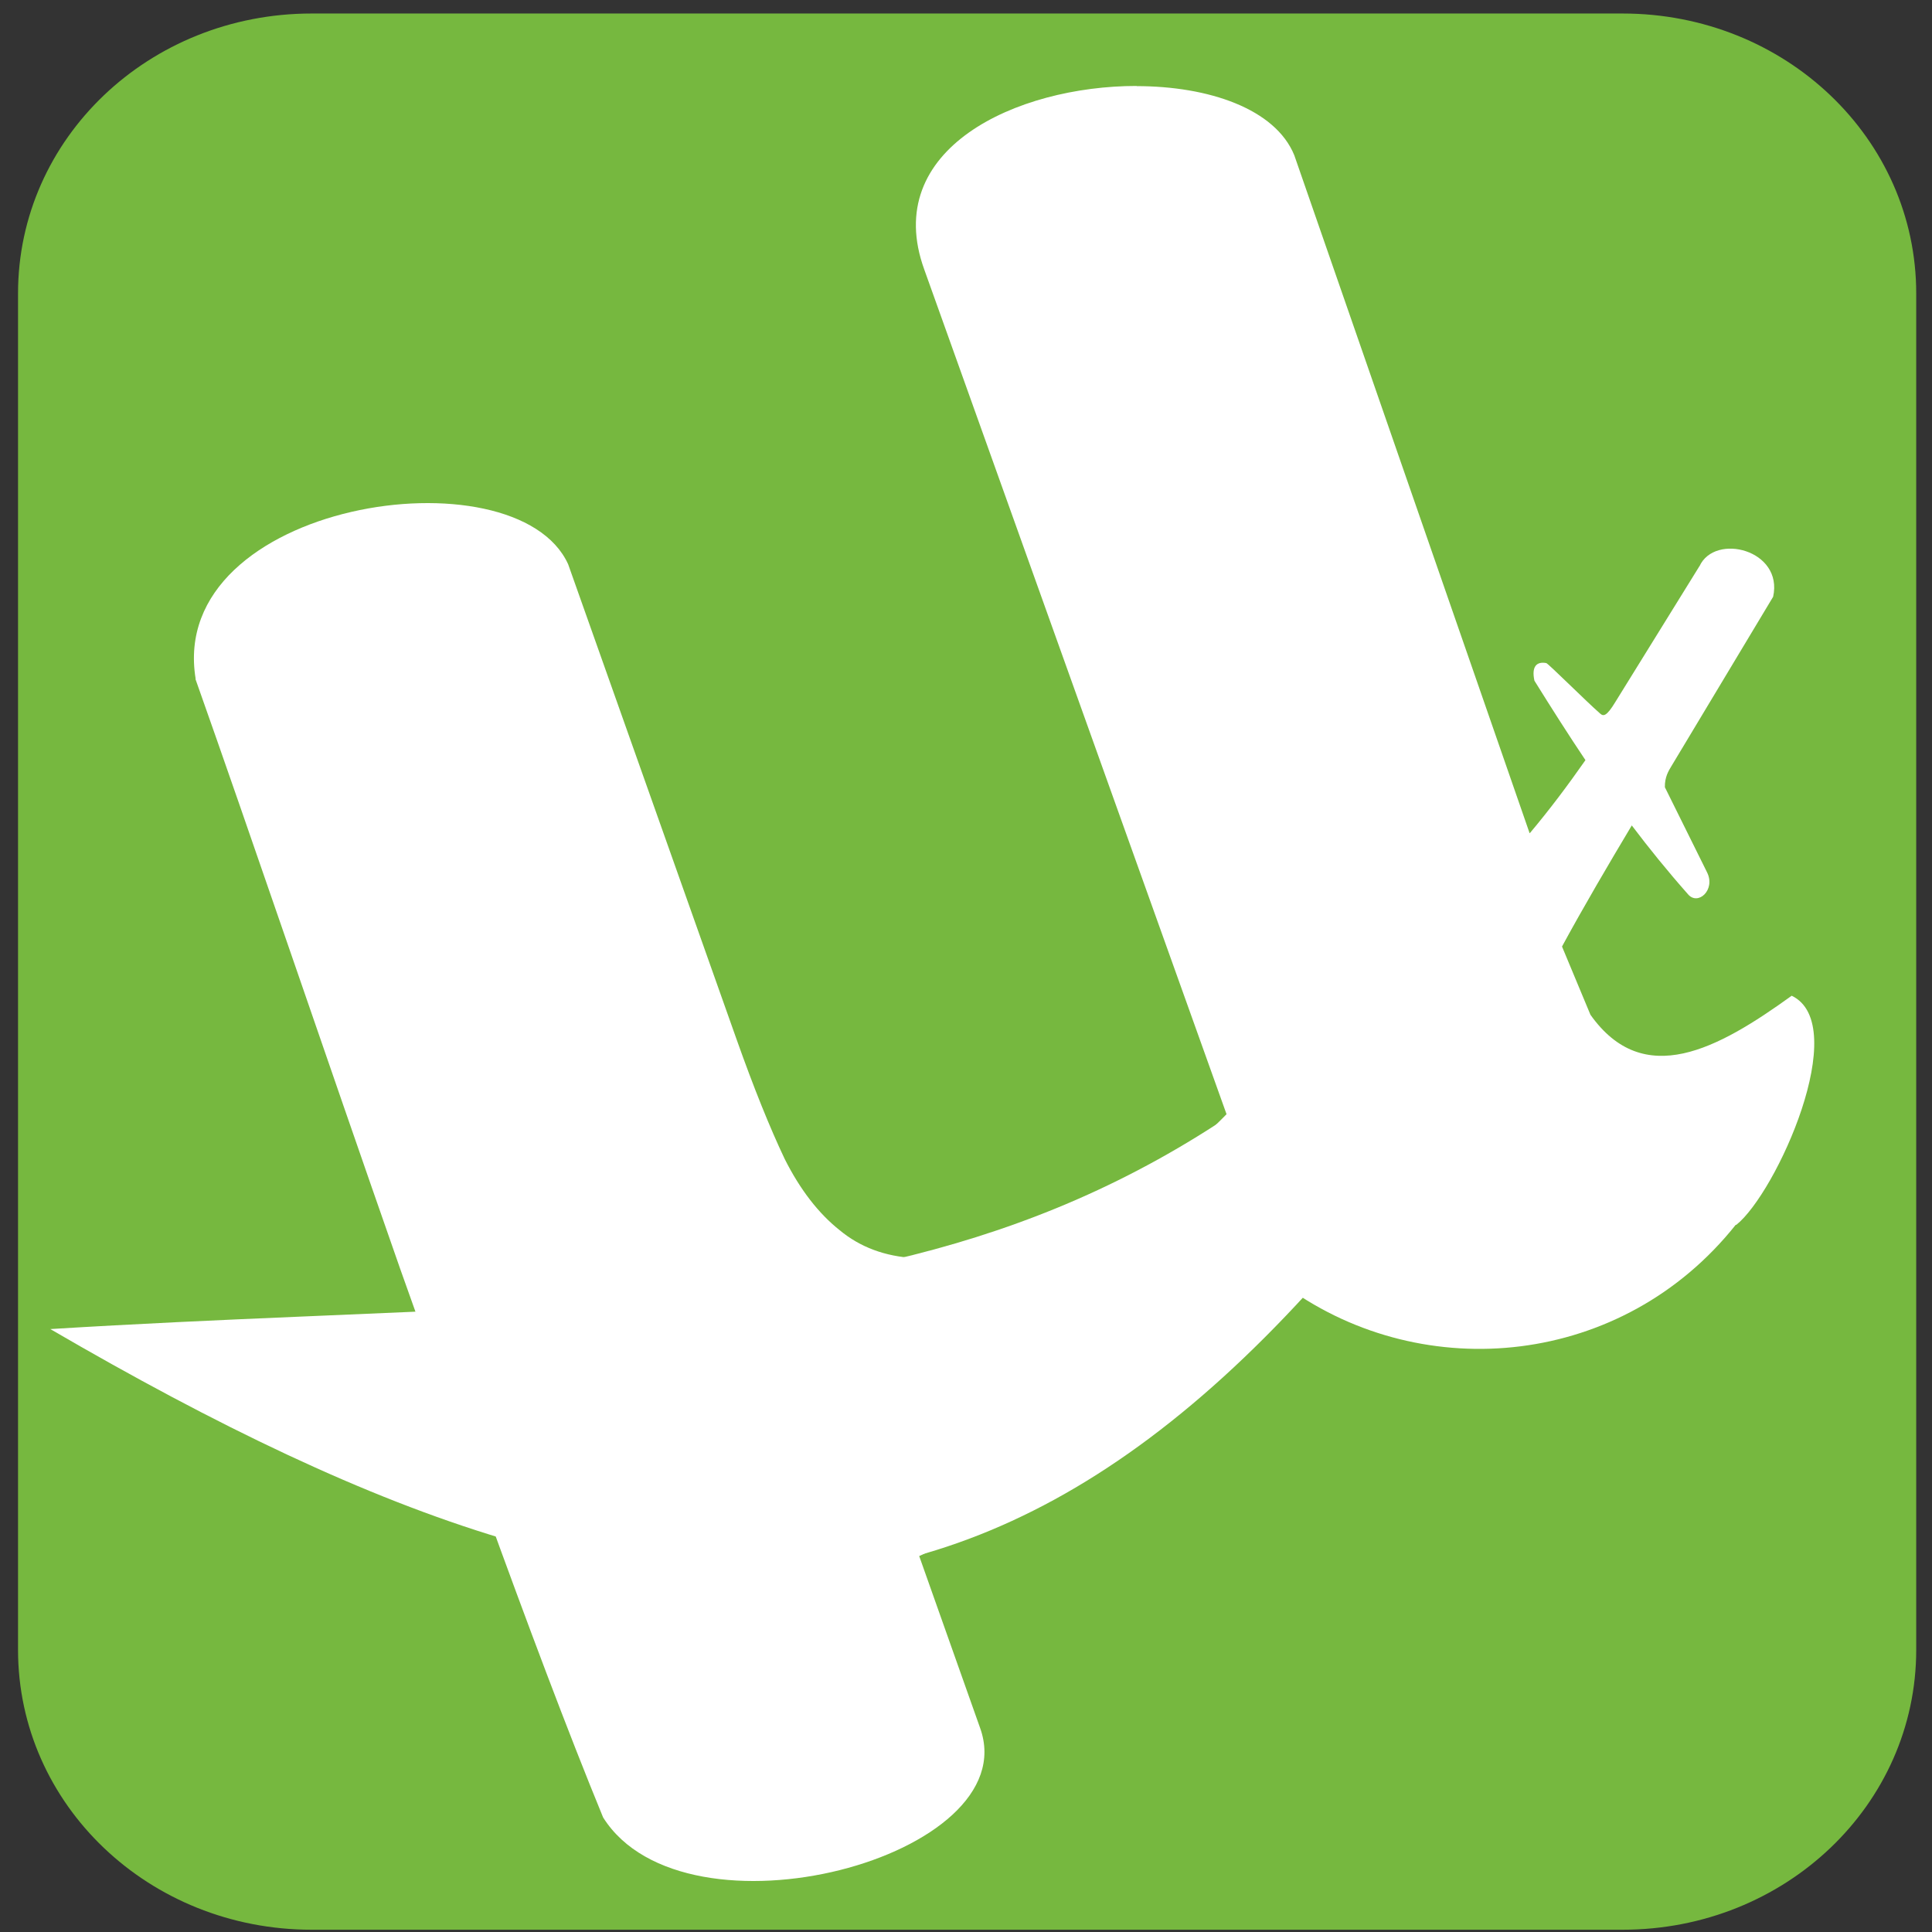 <svg width="120" height="120" version="1.1" viewBox="0 0 120 120" xmlns="http://www.w3.org/2000/svg">
 <rect x="0" y="0" width="120" height="120" fill="#333333" stroke="none"/>
 <g stroke-linecap="round" stroke-linejoin="round">
  <path d="m19.36 0.839h81.42c10.1 0 18.24 7.755 18.24 17.39v84.24c0 9.631-8.133 17.39-18.24 17.39h-81.42c-10.1 0-18.24-7.755-18.24-17.39v-84.24c0-9.631 8.133-17.39 18.24-17.39z" fill="#76b83f" stroke-width="1.333" style="paint-order:stroke fill markers"/>
  <g transform="matrix(1.032 -.235 .224 .893 -.665 -.314)" fill="#fff" stroke-linecap="round" stroke-linejoin="round" stroke-width="3.484" style="paint-order:fill markers stroke" aria-label="u">
   <path transform="matrix(1.598 .421 -.408 1.879 -20 -25.16)" d="m55.95 13.19c-4.289 0.001-9.129 2.207-7.566 6.434l10.77 29.57c-1.033 1.044-2.172 1.944-3.418 2.699-1.246 0.755-2.431 1.302-3.555 1.645-1.685 0.513-3.066 0.746-4.141 0.697-1.05-0.056-1.94-0.381-2.67-0.977-0.754-0.588-1.406-1.418-1.955-2.488-0.531-1.098-1.104-2.495-1.715-4.188l-6.004-16.64c-1.865-4.026-14.31-2.194-13.27 4.018l-0.008 2e-3c1.941 5.38 4.588 13.05 7.295 20.65l3.02 8.332c1.499 4.06 2.945 7.85 4.213 10.88 2.93 4.57 15.09 1.385 13.43-3.137l-2.17-6.018c0.333-0.143 0.615-0.316 0.834-0.527 2.809-0.856 5.089-1.981 6.836-3.375 1.737-1.413 3.555-3.249 5.451-5.506 4.882 3.439 11.94 2.782 15.97-2.201l0.014 0.008c1.432-1.119 4.13-7.011 1.977-8.027-2.635 1.87-5.275 3.294-7.17 0.668l-1.018-2.4c1.013-1.859 1.65-3.221 2.459-4.244l-1.592-2.07c-0.649 0.908-1.46 2.171-2.016 2.359l-8.387-23.74c-0.675-1.625-3.05-2.419-5.623-2.418zm-33.53 20.77c-4.19e-4 -0.001-0.002-0.003-2e-3 -0.004v0.004z"/>
   <path transform="matrix(1.598 .421 -.408 1.879 -20 -25.16)" d="m76 30-2.994 4.754c-0.316 0.515-0.428 0.509-0.543 0.409-0.513-0.441-1.85-1.755-1.92-1.768-0.339-0.062-0.533 0.113-0.422 0.617 0.618 0.977 1.212 1.893 1.818 2.781-0.621 0.874-1.273 1.729-1.979 2.555-15.2 18.23-27.86 15.87-52.71 17.38 23.72 13.57 37.27 12.87 53.86-13.42 0.794-1.43 1.631-2.833 2.48-4.229 0.615 0.799 1.268 1.593 1.998 2.404 0.354 0.424 0.996-0.145 0.685-0.76l-1.504-2.982c-0.008-0.356 0.134-0.578 0.231-0.736l3.625-5.934c0.37-1.643-2.077-2.252-2.625-1.066z" fill="#fff"/>
  </g>
 </g>
</svg>
